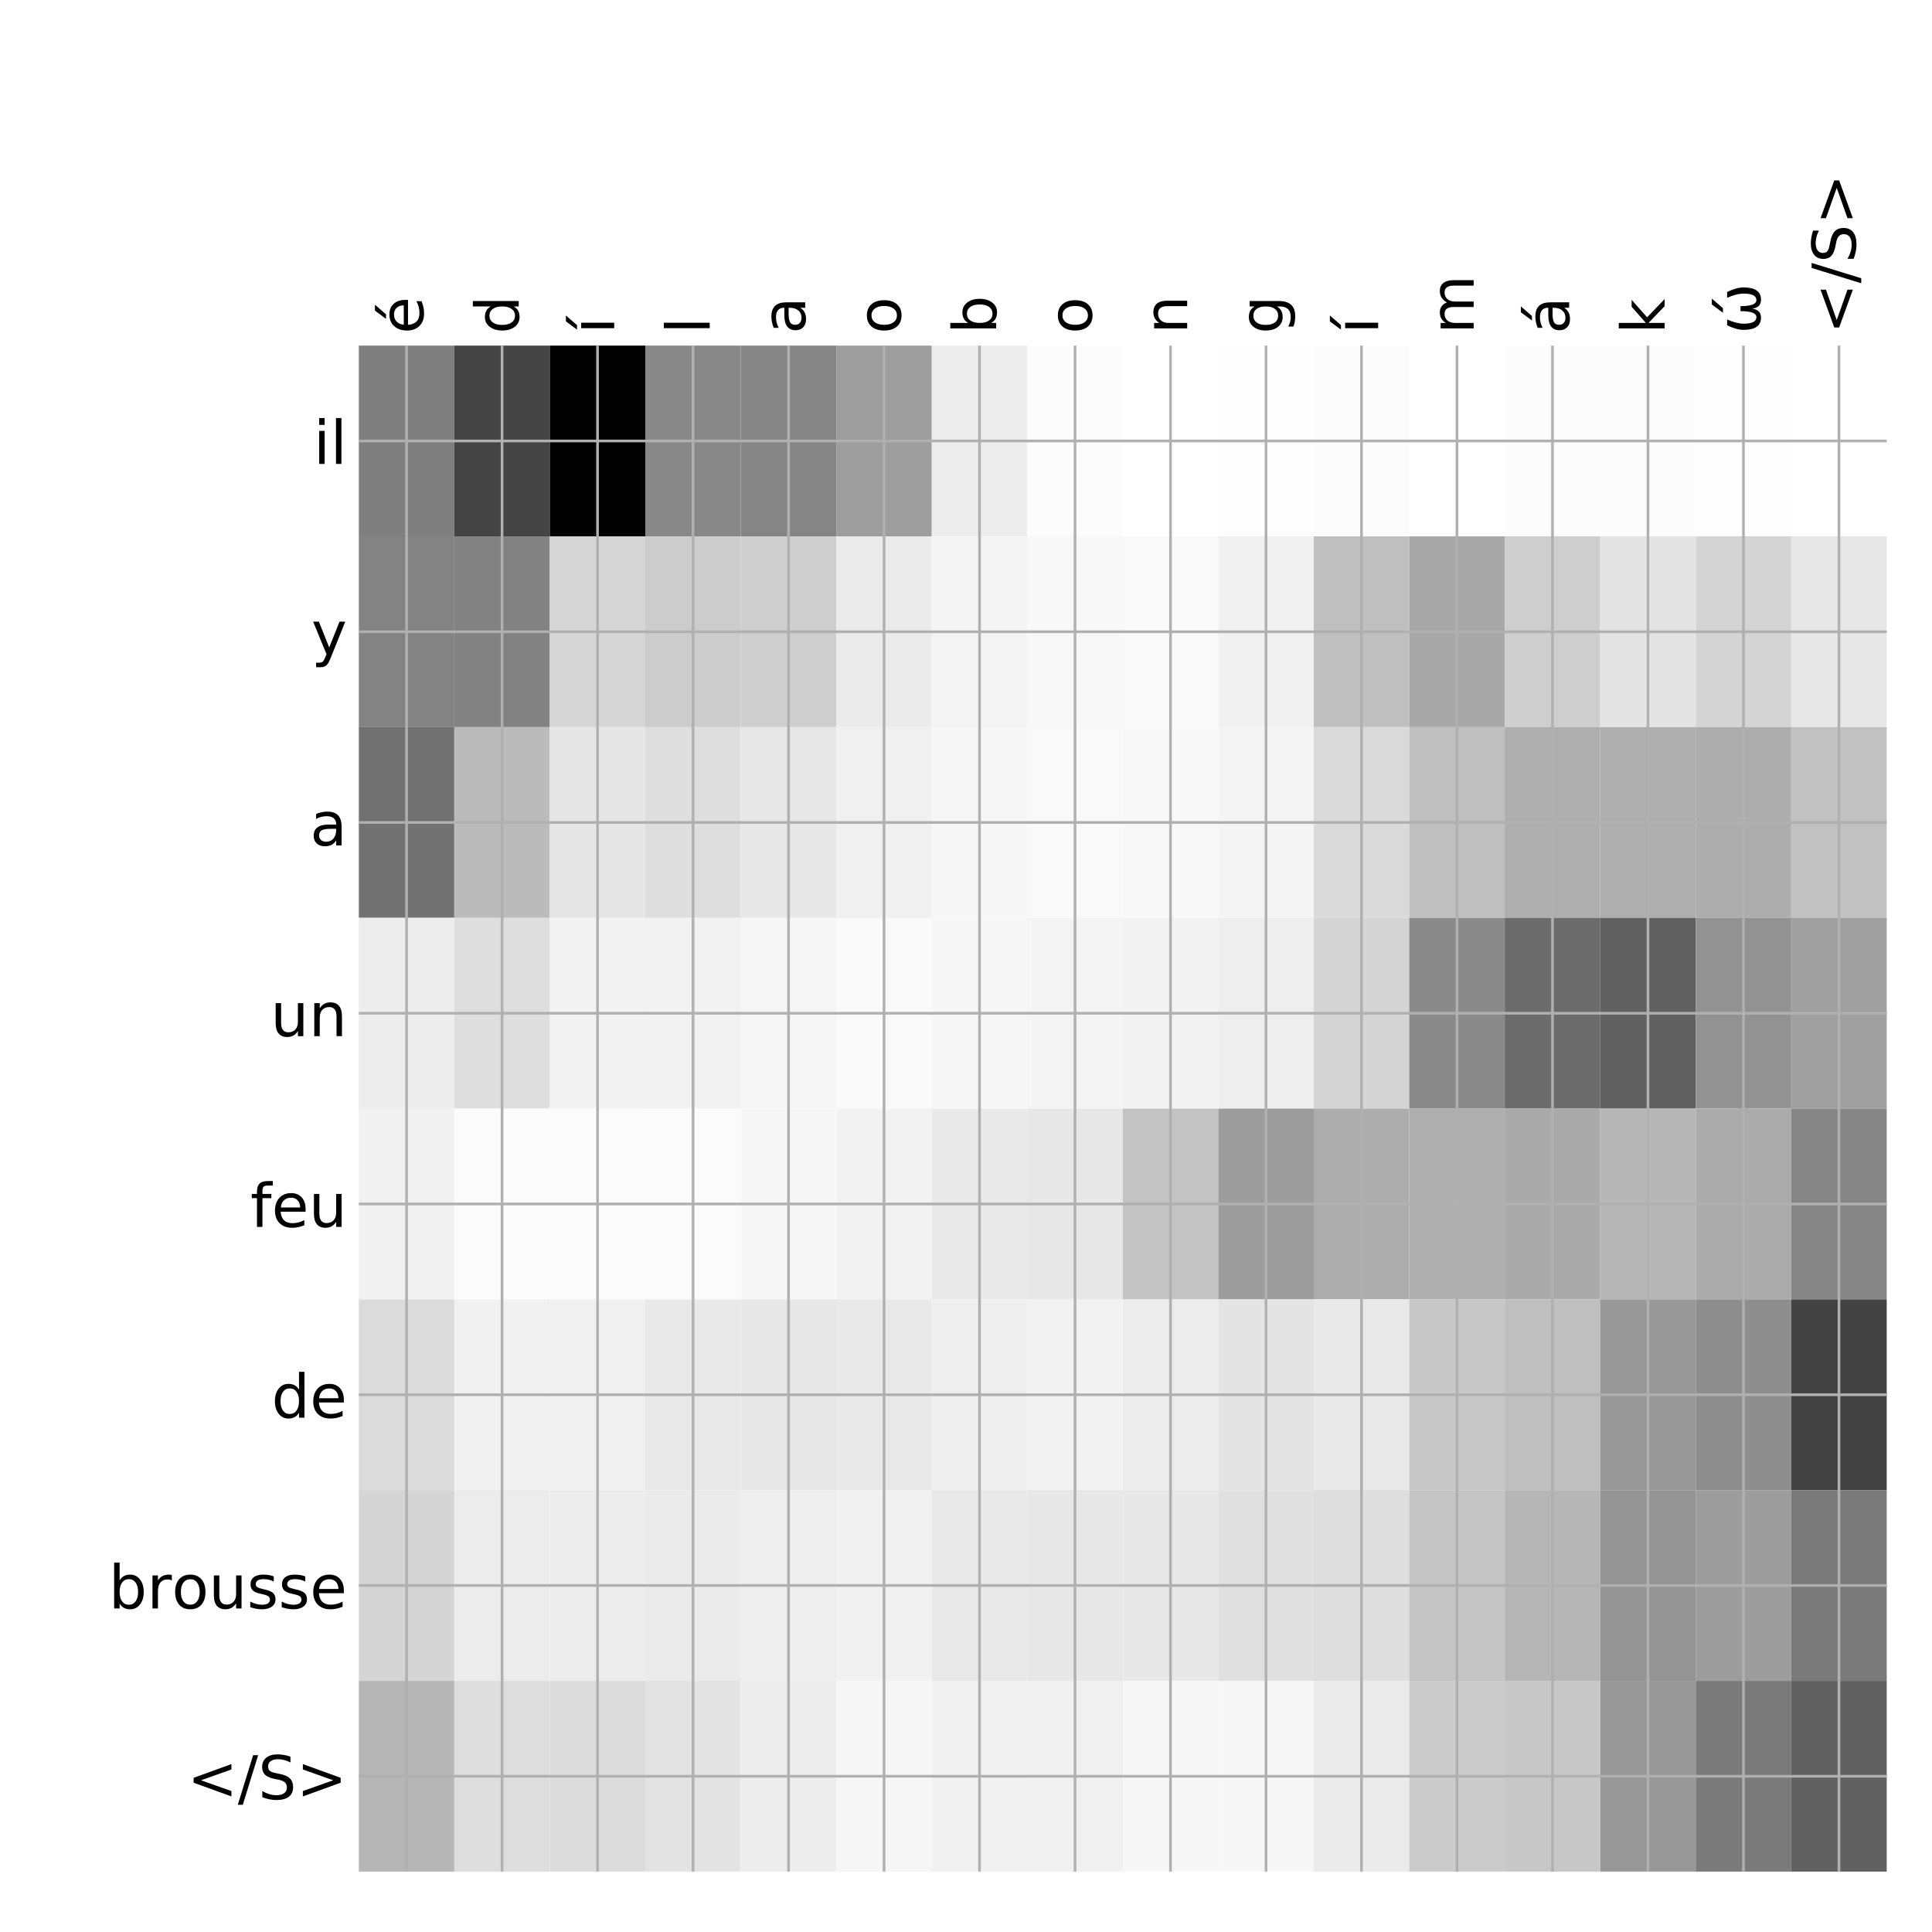 <?xml version="1.0" encoding="utf-8" standalone="no"?>
<!DOCTYPE svg PUBLIC "-//W3C//DTD SVG 1.1//EN"
  "http://www.w3.org/Graphics/SVG/1.1/DTD/svg11.dtd">
<!-- Created with matplotlib (http://matplotlib.org/) -->
<svg height="576pt" version="1.1" viewBox="0 0 576 576" width="576pt" xmlns="http://www.w3.org/2000/svg" xmlns:xlink="http://www.w3.org/1999/xlink">
 <defs>
  <style type="text/css">
*{stroke-linecap:butt;stroke-linejoin:round;}
  </style>
 </defs>
 <g id="figure_1">
  <g id="patch_1">
   <path d="M 0 576 
L 576 576 
L 576 0 
L 0 0 
z
" style="fill:#ffffff;"/>
  </g>
  <g id="axes_1">
   <g id="PolyCollection_1">
    <path clip-path="url(#pb7069fc374)" d="M 106.975 103.033 
L 106.975 159.904 
L 135.445 159.904 
L 135.445 103.033 
L 106.975 103.033 
z
" style="fill:#7f7f7f;"/>
    <path clip-path="url(#pb7069fc374)" d="M 135.445 103.033 
L 135.445 159.904 
L 163.916 159.904 
L 163.916 103.033 
L 135.445 103.033 
z
" style="fill:#444444;"/>
    <path clip-path="url(#pb7069fc374)" d="M 163.916 103.033 
L 163.916 159.904 
L 192.386 159.904 
L 192.386 103.033 
L 163.916 103.033 
z
"/>
    <path clip-path="url(#pb7069fc374)" d="M 192.386 103.033 
L 192.386 159.904 
L 220.856 159.904 
L 220.856 103.033 
L 192.386 103.033 
z
" style="fill:#888888;"/>
    <path clip-path="url(#pb7069fc374)" d="M 220.856 103.033 
L 220.856 159.904 
L 249.327 159.904 
L 249.327 103.033 
L 220.856 103.033 
z
" style="fill:#858585;"/>
    <path clip-path="url(#pb7069fc374)" d="M 249.327 103.033 
L 249.327 159.904 
L 277.797 159.904 
L 277.797 103.033 
L 249.327 103.033 
z
" style="fill:#9e9e9e;"/>
    <path clip-path="url(#pb7069fc374)" d="M 277.797 103.033 
L 277.797 159.904 
L 306.267 159.904 
L 306.267 103.033 
L 277.797 103.033 
z
" style="fill:#ededed;"/>
    <path clip-path="url(#pb7069fc374)" d="M 306.267 103.033 
L 306.267 159.904 
L 334.738 159.904 
L 334.738 103.033 
L 306.267 103.033 
z
" style="fill:#fcfcfc;"/>
    <path clip-path="url(#pb7069fc374)" d="M 334.738 103.033 
L 334.738 159.904 
L 363.208 159.904 
L 363.208 103.033 
L 334.738 103.033 
z
" style="fill:#ffffff;"/>
    <path clip-path="url(#pb7069fc374)" d="M 363.208 103.033 
L 363.208 159.904 
L 391.678 159.904 
L 391.678 103.033 
L 363.208 103.033 
z
" style="fill:#fefefe;"/>
    <path clip-path="url(#pb7069fc374)" d="M 391.678 103.033 
L 391.678 159.904 
L 420.148 159.904 
L 420.148 103.033 
L 391.678 103.033 
z
" style="fill:#fcfcfc;"/>
    <path clip-path="url(#pb7069fc374)" d="M 420.148 103.033 
L 420.148 159.904 
L 448.619 159.904 
L 448.619 103.033 
L 420.148 103.033 
z
" style="fill:#ffffff;"/>
    <path clip-path="url(#pb7069fc374)" d="M 448.619 103.033 
L 448.619 159.904 
L 477.089 159.904 
L 477.089 103.033 
L 448.619 103.033 
z
" style="fill:#fcfcfc;"/>
    <path clip-path="url(#pb7069fc374)" d="M 477.089 103.033 
L 477.089 159.904 
L 505.559 159.904 
L 505.559 103.033 
L 477.089 103.033 
z
" style="fill:#fcfcfc;"/>
    <path clip-path="url(#pb7069fc374)" d="M 505.559 103.033 
L 505.559 159.904 
L 534.03 159.904 
L 534.03 103.033 
L 505.559 103.033 
z
" style="fill:#fefefe;"/>
    <path clip-path="url(#pb7069fc374)" d="M 534.03 103.033 
L 534.03 159.904 
L 562.5 159.904 
L 562.5 103.033 
L 534.03 103.033 
z
" style="fill:#ffffff;"/>
    <path clip-path="url(#pb7069fc374)" d="M 106.975 159.904 
L 106.975 216.775 
L 135.445 216.775 
L 135.445 159.904 
L 106.975 159.904 
z
" style="fill:#838383;"/>
    <path clip-path="url(#pb7069fc374)" d="M 135.445 159.904 
L 135.445 216.775 
L 163.916 216.775 
L 163.916 159.904 
L 135.445 159.904 
z
" style="fill:#828282;"/>
    <path clip-path="url(#pb7069fc374)" d="M 163.916 159.904 
L 163.916 216.775 
L 192.386 216.775 
L 192.386 159.904 
L 163.916 159.904 
z
" style="fill:#d6d6d6;"/>
    <path clip-path="url(#pb7069fc374)" d="M 192.386 159.904 
L 192.386 216.775 
L 220.856 216.775 
L 220.856 159.904 
L 192.386 159.904 
z
" style="fill:#cccccc;"/>
    <path clip-path="url(#pb7069fc374)" d="M 220.856 159.904 
L 220.856 216.775 
L 249.327 216.775 
L 249.327 159.904 
L 220.856 159.904 
z
" style="fill:#cecece;"/>
    <path clip-path="url(#pb7069fc374)" d="M 249.327 159.904 
L 249.327 216.775 
L 277.797 216.775 
L 277.797 159.904 
L 249.327 159.904 
z
" style="fill:#ebebeb;"/>
    <path clip-path="url(#pb7069fc374)" d="M 277.797 159.904 
L 277.797 216.775 
L 306.267 216.775 
L 306.267 159.904 
L 277.797 159.904 
z
" style="fill:#f4f4f4;"/>
    <path clip-path="url(#pb7069fc374)" d="M 306.267 159.904 
L 306.267 216.775 
L 334.738 216.775 
L 334.738 159.904 
L 306.267 159.904 
z
" style="fill:#f8f8f8;"/>
    <path clip-path="url(#pb7069fc374)" d="M 334.738 159.904 
L 334.738 216.775 
L 363.208 216.775 
L 363.208 159.904 
L 334.738 159.904 
z
" style="fill:#f9f9f9;"/>
    <path clip-path="url(#pb7069fc374)" d="M 363.208 159.904 
L 363.208 216.775 
L 391.678 216.775 
L 391.678 159.904 
L 363.208 159.904 
z
" style="fill:#f1f1f1;"/>
    <path clip-path="url(#pb7069fc374)" d="M 391.678 159.904 
L 391.678 216.775 
L 420.148 216.775 
L 420.148 159.904 
L 391.678 159.904 
z
" style="fill:#bfbfbf;"/>
    <path clip-path="url(#pb7069fc374)" d="M 420.148 159.904 
L 420.148 216.775 
L 448.619 216.775 
L 448.619 159.904 
L 420.148 159.904 
z
" style="fill:#a8a8a8;"/>
    <path clip-path="url(#pb7069fc374)" d="M 448.619 159.904 
L 448.619 216.775 
L 477.089 216.775 
L 477.089 159.904 
L 448.619 159.904 
z
" style="fill:#cecece;"/>
    <path clip-path="url(#pb7069fc374)" d="M 477.089 159.904 
L 477.089 216.775 
L 505.559 216.775 
L 505.559 159.904 
L 477.089 159.904 
z
" style="fill:#e4e4e4;"/>
    <path clip-path="url(#pb7069fc374)" d="M 505.559 159.904 
L 505.559 216.775 
L 534.03 216.775 
L 534.03 159.904 
L 505.559 159.904 
z
" style="fill:#d4d4d4;"/>
    <path clip-path="url(#pb7069fc374)" d="M 534.03 159.904 
L 534.03 216.775 
L 562.5 216.775 
L 562.5 159.904 
L 534.03 159.904 
z
" style="fill:#e7e7e7;"/>
    <path clip-path="url(#pb7069fc374)" d="M 106.975 216.775 
L 106.975 273.646 
L 135.445 273.646 
L 135.445 216.775 
L 106.975 216.775 
z
" style="fill:#717171;"/>
    <path clip-path="url(#pb7069fc374)" d="M 135.445 216.775 
L 135.445 273.646 
L 163.916 273.646 
L 163.916 216.775 
L 135.445 216.775 
z
" style="fill:#bbbbbb;"/>
    <path clip-path="url(#pb7069fc374)" d="M 163.916 216.775 
L 163.916 273.646 
L 192.386 273.646 
L 192.386 216.775 
L 163.916 216.775 
z
" style="fill:#e6e6e6;"/>
    <path clip-path="url(#pb7069fc374)" d="M 192.386 216.775 
L 192.386 273.646 
L 220.856 273.646 
L 220.856 216.775 
L 192.386 216.775 
z
" style="fill:#dedede;"/>
    <path clip-path="url(#pb7069fc374)" d="M 220.856 216.775 
L 220.856 273.646 
L 249.327 273.646 
L 249.327 216.775 
L 220.856 216.775 
z
" style="fill:#e7e7e7;"/>
    <path clip-path="url(#pb7069fc374)" d="M 249.327 216.775 
L 249.327 273.646 
L 277.797 273.646 
L 277.797 216.775 
L 249.327 216.775 
z
" style="fill:#f0f0f0;"/>
    <path clip-path="url(#pb7069fc374)" d="M 277.797 216.775 
L 277.797 273.646 
L 306.267 273.646 
L 306.267 216.775 
L 277.797 216.775 
z
" style="fill:#f7f7f7;"/>
    <path clip-path="url(#pb7069fc374)" d="M 306.267 216.775 
L 306.267 273.646 
L 334.738 273.646 
L 334.738 216.775 
L 306.267 216.775 
z
" style="fill:#f9f9f9;"/>
    <path clip-path="url(#pb7069fc374)" d="M 334.738 216.775 
L 334.738 273.646 
L 363.208 273.646 
L 363.208 216.775 
L 334.738 216.775 
z
" style="fill:#f8f8f8;"/>
    <path clip-path="url(#pb7069fc374)" d="M 363.208 216.775 
L 363.208 273.646 
L 391.678 273.646 
L 391.678 216.775 
L 363.208 216.775 
z
" style="fill:#f4f4f4;"/>
    <path clip-path="url(#pb7069fc374)" d="M 391.678 216.775 
L 391.678 273.646 
L 420.148 273.646 
L 420.148 216.775 
L 391.678 216.775 
z
" style="fill:#dadada;"/>
    <path clip-path="url(#pb7069fc374)" d="M 420.148 216.775 
L 420.148 273.646 
L 448.619 273.646 
L 448.619 216.775 
L 420.148 216.775 
z
" style="fill:#bfbfbf;"/>
    <path clip-path="url(#pb7069fc374)" d="M 448.619 216.775 
L 448.619 273.646 
L 477.089 273.646 
L 477.089 216.775 
L 448.619 216.775 
z
" style="fill:#aeaeae;"/>
    <path clip-path="url(#pb7069fc374)" d="M 477.089 216.775 
L 477.089 273.646 
L 505.559 273.646 
L 505.559 216.775 
L 477.089 216.775 
z
" style="fill:#aeaeae;"/>
    <path clip-path="url(#pb7069fc374)" d="M 505.559 216.775 
L 505.559 273.646 
L 534.03 273.646 
L 534.03 216.775 
L 505.559 216.775 
z
" style="fill:#adadad;"/>
    <path clip-path="url(#pb7069fc374)" d="M 534.03 216.775 
L 534.03 273.646 
L 562.5 273.646 
L 562.5 216.775 
L 534.03 216.775 
z
" style="fill:#c1c1c1;"/>
    <path clip-path="url(#pb7069fc374)" d="M 106.975 273.646 
L 106.975 330.517 
L 135.445 330.517 
L 135.445 273.646 
L 106.975 273.646 
z
" style="fill:#ededed;"/>
    <path clip-path="url(#pb7069fc374)" d="M 135.445 273.646 
L 135.445 330.517 
L 163.916 330.517 
L 163.916 273.646 
L 135.445 273.646 
z
" style="fill:#dedede;"/>
    <path clip-path="url(#pb7069fc374)" d="M 163.916 273.646 
L 163.916 330.517 
L 192.386 330.517 
L 192.386 273.646 
L 163.916 273.646 
z
" style="fill:#f3f3f3;"/>
    <path clip-path="url(#pb7069fc374)" d="M 192.386 273.646 
L 192.386 330.517 
L 220.856 330.517 
L 220.856 273.646 
L 192.386 273.646 
z
" style="fill:#f2f2f2;"/>
    <path clip-path="url(#pb7069fc374)" d="M 220.856 273.646 
L 220.856 330.517 
L 249.327 330.517 
L 249.327 273.646 
L 220.856 273.646 
z
" style="fill:#f6f6f6;"/>
    <path clip-path="url(#pb7069fc374)" d="M 249.327 273.646 
L 249.327 330.517 
L 277.797 330.517 
L 277.797 273.646 
L 249.327 273.646 
z
" style="fill:#fafafa;"/>
    <path clip-path="url(#pb7069fc374)" d="M 277.797 273.646 
L 277.797 330.517 
L 306.267 330.517 
L 306.267 273.646 
L 277.797 273.646 
z
" style="fill:#f7f7f7;"/>
    <path clip-path="url(#pb7069fc374)" d="M 306.267 273.646 
L 306.267 330.517 
L 334.738 330.517 
L 334.738 273.646 
L 306.267 273.646 
z
" style="fill:#f4f4f4;"/>
    <path clip-path="url(#pb7069fc374)" d="M 334.738 273.646 
L 334.738 330.517 
L 363.208 330.517 
L 363.208 273.646 
L 334.738 273.646 
z
" style="fill:#f2f2f2;"/>
    <path clip-path="url(#pb7069fc374)" d="M 363.208 273.646 
L 363.208 330.517 
L 391.678 330.517 
L 391.678 273.646 
L 363.208 273.646 
z
" style="fill:#eeeeee;"/>
    <path clip-path="url(#pb7069fc374)" d="M 391.678 273.646 
L 391.678 330.517 
L 420.148 330.517 
L 420.148 273.646 
L 391.678 273.646 
z
" style="fill:#d5d5d5;"/>
    <path clip-path="url(#pb7069fc374)" d="M 420.148 273.646 
L 420.148 330.517 
L 448.619 330.517 
L 448.619 273.646 
L 420.148 273.646 
z
" style="fill:#8a8a8a;"/>
    <path clip-path="url(#pb7069fc374)" d="M 448.619 273.646 
L 448.619 330.517 
L 477.089 330.517 
L 477.089 273.646 
L 448.619 273.646 
z
" style="fill:#6c6c6c;"/>
    <path clip-path="url(#pb7069fc374)" d="M 477.089 273.646 
L 477.089 330.517 
L 505.559 330.517 
L 505.559 273.646 
L 477.089 273.646 
z
" style="fill:#606060;"/>
    <path clip-path="url(#pb7069fc374)" d="M 505.559 273.646 
L 505.559 330.517 
L 534.03 330.517 
L 534.03 273.646 
L 505.559 273.646 
z
" style="fill:#929292;"/>
    <path clip-path="url(#pb7069fc374)" d="M 534.03 273.646 
L 534.03 330.517 
L 562.5 330.517 
L 562.5 273.646 
L 534.03 273.646 
z
" style="fill:#a0a0a0;"/>
    <path clip-path="url(#pb7069fc374)" d="M 106.975 330.517 
L 106.975 387.387 
L 135.445 387.387 
L 135.445 330.517 
L 106.975 330.517 
z
" style="fill:#f1f1f1;"/>
    <path clip-path="url(#pb7069fc374)" d="M 135.445 330.517 
L 135.445 387.387 
L 163.916 387.387 
L 163.916 330.517 
L 135.445 330.517 
z
" style="fill:#fbfbfb;"/>
    <path clip-path="url(#pb7069fc374)" d="M 163.916 330.517 
L 163.916 387.387 
L 192.386 387.387 
L 192.386 330.517 
L 163.916 330.517 
z
" style="fill:#fbfbfb;"/>
    <path clip-path="url(#pb7069fc374)" d="M 192.386 330.517 
L 192.386 387.387 
L 220.856 387.387 
L 220.856 330.517 
L 192.386 330.517 
z
" style="fill:#fbfbfb;"/>
    <path clip-path="url(#pb7069fc374)" d="M 220.856 330.517 
L 220.856 387.387 
L 249.327 387.387 
L 249.327 330.517 
L 220.856 330.517 
z
" style="fill:#f7f7f7;"/>
    <path clip-path="url(#pb7069fc374)" d="M 249.327 330.517 
L 249.327 387.387 
L 277.797 387.387 
L 277.797 330.517 
L 249.327 330.517 
z
" style="fill:#f2f2f2;"/>
    <path clip-path="url(#pb7069fc374)" d="M 277.797 330.517 
L 277.797 387.387 
L 306.267 387.387 
L 306.267 330.517 
L 277.797 330.517 
z
" style="fill:#e9e9e9;"/>
    <path clip-path="url(#pb7069fc374)" d="M 306.267 330.517 
L 306.267 387.387 
L 334.738 387.387 
L 334.738 330.517 
L 306.267 330.517 
z
" style="fill:#e7e7e7;"/>
    <path clip-path="url(#pb7069fc374)" d="M 334.738 330.517 
L 334.738 387.387 
L 363.208 387.387 
L 363.208 330.517 
L 334.738 330.517 
z
" style="fill:#c3c3c3;"/>
    <path clip-path="url(#pb7069fc374)" d="M 363.208 330.517 
L 363.208 387.387 
L 391.678 387.387 
L 391.678 330.517 
L 363.208 330.517 
z
" style="fill:#9c9c9c;"/>
    <path clip-path="url(#pb7069fc374)" d="M 391.678 330.517 
L 391.678 387.387 
L 420.148 387.387 
L 420.148 330.517 
L 391.678 330.517 
z
" style="fill:#adadad;"/>
    <path clip-path="url(#pb7069fc374)" d="M 420.148 330.517 
L 420.148 387.387 
L 448.619 387.387 
L 448.619 330.517 
L 420.148 330.517 
z
" style="fill:#afafaf;"/>
    <path clip-path="url(#pb7069fc374)" d="M 448.619 330.517 
L 448.619 387.387 
L 477.089 387.387 
L 477.089 330.517 
L 448.619 330.517 
z
" style="fill:#aaaaaa;"/>
    <path clip-path="url(#pb7069fc374)" d="M 477.089 330.517 
L 477.089 387.387 
L 505.559 387.387 
L 505.559 330.517 
L 477.089 330.517 
z
" style="fill:#b6b6b6;"/>
    <path clip-path="url(#pb7069fc374)" d="M 505.559 330.517 
L 505.559 387.387 
L 534.03 387.387 
L 534.03 330.517 
L 505.559 330.517 
z
" style="fill:#ababab;"/>
    <path clip-path="url(#pb7069fc374)" d="M 534.03 330.517 
L 534.03 387.387 
L 562.5 387.387 
L 562.5 330.517 
L 534.03 330.517 
z
" style="fill:#868686;"/>
    <path clip-path="url(#pb7069fc374)" d="M 106.975 387.387 
L 106.975 444.258 
L 135.445 444.258 
L 135.445 387.387 
L 106.975 387.387 
z
" style="fill:#dbdbdb;"/>
    <path clip-path="url(#pb7069fc374)" d="M 135.445 387.387 
L 135.445 444.258 
L 163.916 444.258 
L 163.916 387.387 
L 135.445 387.387 
z
" style="fill:#f1f1f1;"/>
    <path clip-path="url(#pb7069fc374)" d="M 163.916 387.387 
L 163.916 444.258 
L 192.386 444.258 
L 192.386 387.387 
L 163.916 387.387 
z
" style="fill:#f0f0f0;"/>
    <path clip-path="url(#pb7069fc374)" d="M 192.386 387.387 
L 192.386 444.258 
L 220.856 444.258 
L 220.856 387.387 
L 192.386 387.387 
z
" style="fill:#e9e9e9;"/>
    <path clip-path="url(#pb7069fc374)" d="M 220.856 387.387 
L 220.856 444.258 
L 249.327 444.258 
L 249.327 387.387 
L 220.856 387.387 
z
" style="fill:#e7e7e7;"/>
    <path clip-path="url(#pb7069fc374)" d="M 249.327 387.387 
L 249.327 444.258 
L 277.797 444.258 
L 277.797 387.387 
L 249.327 387.387 
z
" style="fill:#e9e9e9;"/>
    <path clip-path="url(#pb7069fc374)" d="M 277.797 387.387 
L 277.797 444.258 
L 306.267 444.258 
L 306.267 387.387 
L 277.797 387.387 
z
" style="fill:#efefef;"/>
    <path clip-path="url(#pb7069fc374)" d="M 306.267 387.387 
L 306.267 444.258 
L 334.738 444.258 
L 334.738 387.387 
L 306.267 387.387 
z
" style="fill:#f2f2f2;"/>
    <path clip-path="url(#pb7069fc374)" d="M 334.738 387.387 
L 334.738 444.258 
L 363.208 444.258 
L 363.208 387.387 
L 334.738 387.387 
z
" style="fill:#ececec;"/>
    <path clip-path="url(#pb7069fc374)" d="M 363.208 387.387 
L 363.208 444.258 
L 391.678 444.258 
L 391.678 387.387 
L 363.208 387.387 
z
" style="fill:#e4e4e4;"/>
    <path clip-path="url(#pb7069fc374)" d="M 391.678 387.387 
L 391.678 444.258 
L 420.148 444.258 
L 420.148 387.387 
L 391.678 387.387 
z
" style="fill:#e9e9e9;"/>
    <path clip-path="url(#pb7069fc374)" d="M 420.148 387.387 
L 420.148 444.258 
L 448.619 444.258 
L 448.619 387.387 
L 420.148 387.387 
z
" style="fill:#c7c7c7;"/>
    <path clip-path="url(#pb7069fc374)" d="M 448.619 387.387 
L 448.619 444.258 
L 477.089 444.258 
L 477.089 387.387 
L 448.619 387.387 
z
" style="fill:#bfbfbf;"/>
    <path clip-path="url(#pb7069fc374)" d="M 477.089 387.387 
L 477.089 444.258 
L 505.559 444.258 
L 505.559 387.387 
L 477.089 387.387 
z
" style="fill:#989898;"/>
    <path clip-path="url(#pb7069fc374)" d="M 505.559 387.387 
L 505.559 444.258 
L 534.03 444.258 
L 534.03 387.387 
L 505.559 387.387 
z
" style="fill:#8e8e8e;"/>
    <path clip-path="url(#pb7069fc374)" d="M 534.03 387.387 
L 534.03 444.258 
L 562.5 444.258 
L 562.5 387.387 
L 534.03 387.387 
z
" style="fill:#434343;"/>
    <path clip-path="url(#pb7069fc374)" d="M 106.975 444.258 
L 106.975 501.129 
L 135.445 501.129 
L 135.445 444.258 
L 106.975 444.258 
z
" style="fill:#d5d5d5;"/>
    <path clip-path="url(#pb7069fc374)" d="M 135.445 444.258 
L 135.445 501.129 
L 163.916 501.129 
L 163.916 444.258 
L 135.445 444.258 
z
" style="fill:#ececec;"/>
    <path clip-path="url(#pb7069fc374)" d="M 163.916 444.258 
L 163.916 501.129 
L 192.386 501.129 
L 192.386 444.258 
L 163.916 444.258 
z
" style="fill:#ededed;"/>
    <path clip-path="url(#pb7069fc374)" d="M 192.386 444.258 
L 192.386 501.129 
L 220.856 501.129 
L 220.856 444.258 
L 192.386 444.258 
z
" style="fill:#ebebeb;"/>
    <path clip-path="url(#pb7069fc374)" d="M 220.856 444.258 
L 220.856 501.129 
L 249.327 501.129 
L 249.327 444.258 
L 220.856 444.258 
z
" style="fill:#eeeeee;"/>
    <path clip-path="url(#pb7069fc374)" d="M 249.327 444.258 
L 249.327 501.129 
L 277.797 501.129 
L 277.797 444.258 
L 249.327 444.258 
z
" style="fill:#f1f1f1;"/>
    <path clip-path="url(#pb7069fc374)" d="M 277.797 444.258 
L 277.797 501.129 
L 306.267 501.129 
L 306.267 444.258 
L 277.797 444.258 
z
" style="fill:#e9e9e9;"/>
    <path clip-path="url(#pb7069fc374)" d="M 306.267 444.258 
L 306.267 501.129 
L 334.738 501.129 
L 334.738 444.258 
L 306.267 444.258 
z
" style="fill:#e7e7e7;"/>
    <path clip-path="url(#pb7069fc374)" d="M 334.738 444.258 
L 334.738 501.129 
L 363.208 501.129 
L 363.208 444.258 
L 334.738 444.258 
z
" style="fill:#e8e8e8;"/>
    <path clip-path="url(#pb7069fc374)" d="M 363.208 444.258 
L 363.208 501.129 
L 391.678 501.129 
L 391.678 444.258 
L 363.208 444.258 
z
" style="fill:#e0e0e0;"/>
    <path clip-path="url(#pb7069fc374)" d="M 391.678 444.258 
L 391.678 501.129 
L 420.148 501.129 
L 420.148 444.258 
L 391.678 444.258 
z
" style="fill:#dedede;"/>
    <path clip-path="url(#pb7069fc374)" d="M 420.148 444.258 
L 420.148 501.129 
L 448.619 501.129 
L 448.619 444.258 
L 420.148 444.258 
z
" style="fill:#c5c5c5;"/>
    <path clip-path="url(#pb7069fc374)" d="M 448.619 444.258 
L 448.619 501.129 
L 477.089 501.129 
L 477.089 444.258 
L 448.619 444.258 
z
" style="fill:#b6b6b6;"/>
    <path clip-path="url(#pb7069fc374)" d="M 477.089 444.258 
L 477.089 501.129 
L 505.559 501.129 
L 505.559 444.258 
L 477.089 444.258 
z
" style="fill:#949494;"/>
    <path clip-path="url(#pb7069fc374)" d="M 505.559 444.258 
L 505.559 501.129 
L 534.03 501.129 
L 534.03 444.258 
L 505.559 444.258 
z
" style="fill:#9d9d9d;"/>
    <path clip-path="url(#pb7069fc374)" d="M 534.03 444.258 
L 534.03 501.129 
L 562.5 501.129 
L 562.5 444.258 
L 534.03 444.258 
z
" style="fill:#7a7a7a;"/>
    <path clip-path="url(#pb7069fc374)" d="M 106.975 501.129 
L 106.975 558 
L 135.445 558 
L 135.445 501.129 
L 106.975 501.129 
z
" style="fill:#b6b6b6;"/>
    <path clip-path="url(#pb7069fc374)" d="M 135.445 501.129 
L 135.445 558 
L 163.916 558 
L 163.916 501.129 
L 135.445 501.129 
z
" style="fill:#dddddd;"/>
    <path clip-path="url(#pb7069fc374)" d="M 163.916 501.129 
L 163.916 558 
L 192.386 558 
L 192.386 501.129 
L 163.916 501.129 
z
" style="fill:#dcdcdc;"/>
    <path clip-path="url(#pb7069fc374)" d="M 192.386 501.129 
L 192.386 558 
L 220.856 558 
L 220.856 501.129 
L 192.386 501.129 
z
" style="fill:#e3e3e3;"/>
    <path clip-path="url(#pb7069fc374)" d="M 220.856 501.129 
L 220.856 558 
L 249.327 558 
L 249.327 501.129 
L 220.856 501.129 
z
" style="fill:#ededed;"/>
    <path clip-path="url(#pb7069fc374)" d="M 249.327 501.129 
L 249.327 558 
L 277.797 558 
L 277.797 501.129 
L 249.327 501.129 
z
" style="fill:#f6f6f6;"/>
    <path clip-path="url(#pb7069fc374)" d="M 277.797 501.129 
L 277.797 558 
L 306.267 558 
L 306.267 501.129 
L 277.797 501.129 
z
" style="fill:#f1f1f1;"/>
    <path clip-path="url(#pb7069fc374)" d="M 306.267 501.129 
L 306.267 558 
L 334.738 558 
L 334.738 501.129 
L 306.267 501.129 
z
" style="fill:#f0f0f0;"/>
    <path clip-path="url(#pb7069fc374)" d="M 334.738 501.129 
L 334.738 558 
L 363.208 558 
L 363.208 501.129 
L 334.738 501.129 
z
" style="fill:#f7f7f7;"/>
    <path clip-path="url(#pb7069fc374)" d="M 363.208 501.129 
L 363.208 558 
L 391.678 558 
L 391.678 501.129 
L 363.208 501.129 
z
" style="fill:#f7f7f7;"/>
    <path clip-path="url(#pb7069fc374)" d="M 391.678 501.129 
L 391.678 558 
L 420.148 558 
L 420.148 501.129 
L 391.678 501.129 
z
" style="fill:#ebebeb;"/>
    <path clip-path="url(#pb7069fc374)" d="M 420.148 501.129 
L 420.148 558 
L 448.619 558 
L 448.619 501.129 
L 420.148 501.129 
z
" style="fill:#cbcbcb;"/>
    <path clip-path="url(#pb7069fc374)" d="M 448.619 501.129 
L 448.619 558 
L 477.089 558 
L 477.089 501.129 
L 448.619 501.129 
z
" style="fill:#c7c7c7;"/>
    <path clip-path="url(#pb7069fc374)" d="M 477.089 501.129 
L 477.089 558 
L 505.559 558 
L 505.559 501.129 
L 477.089 501.129 
z
" style="fill:#989898;"/>
    <path clip-path="url(#pb7069fc374)" d="M 505.559 501.129 
L 505.559 558 
L 534.03 558 
L 534.03 501.129 
L 505.559 501.129 
z
" style="fill:#7a7a7a;"/>
    <path clip-path="url(#pb7069fc374)" d="M 534.03 501.129 
L 534.03 558 
L 562.5 558 
L 562.5 501.129 
L 534.03 501.129 
z
" style="fill:#616161;"/>
   </g>
   <g id="matplotlib.axis_1">
    <g id="xtick_1">
     <g id="line2d_1">
      <path clip-path="url(#pb7069fc374)" d="M 121.21 558 
L 121.21 103.033 
" style="fill:none;stroke:#b0b0b0;stroke-linecap:square;stroke-width:0.8;"/>
     </g>
     <g id="line2d_2"/>
     <g id="text_1">
      <!-- é -->
      <defs>
       <path d="M 56.203 29.594 
L 56.203 25.203 
L 14.891 25.203 
Q 15.484 15.922 20.484 11.062 
Q 25.484 6.203 34.422 6.203 
Q 39.594 6.203 44.453 7.469 
Q 49.312 8.734 54.109 11.281 
L 54.109 2.781 
Q 49.266 0.734 44.188 -0.344 
Q 39.109 -1.422 33.891 -1.422 
Q 20.797 -1.422 13.156 6.188 
Q 5.516 13.812 5.516 26.812 
Q 5.516 40.234 12.766 48.109 
Q 20.016 56 32.328 56 
Q 43.359 56 49.781 48.891 
Q 56.203 41.797 56.203 29.594 
z
M 47.219 32.234 
Q 47.125 39.594 43.094 43.984 
Q 39.062 48.391 32.422 48.391 
Q 24.906 48.391 20.391 44.141 
Q 15.875 39.891 15.188 32.172 
z
M 38.531 79.984 
L 48.25 79.984 
L 32.344 61.625 
L 24.859 61.625 
z
" id="DejaVuSans-e9"/>
      </defs>
      <g transform="translate(126.177 99.533)rotate(-90)scale(0.18 -0.18)">
       <use xlink:href="#DejaVuSans-e9"/>
      </g>
     </g>
    </g>
    <g id="xtick_2">
     <g id="line2d_3">
      <path clip-path="url(#pb7069fc374)" d="M 149.68 558 
L 149.68 103.033 
" style="fill:none;stroke:#b0b0b0;stroke-linecap:square;stroke-width:0.8;"/>
     </g>
     <g id="line2d_4"/>
     <g id="text_2">
      <!-- d -->
      <defs>
       <path d="M 45.406 46.391 
L 45.406 75.984 
L 54.391 75.984 
L 54.391 0 
L 45.406 0 
L 45.406 8.203 
Q 42.578 3.328 38.25 0.953 
Q 33.938 -1.422 27.875 -1.422 
Q 17.969 -1.422 11.734 6.484 
Q 5.516 14.406 5.516 27.297 
Q 5.516 40.188 11.734 48.094 
Q 17.969 56 27.875 56 
Q 33.938 56 38.25 53.625 
Q 42.578 51.266 45.406 46.391 
z
M 14.797 27.297 
Q 14.797 17.391 18.875 11.75 
Q 22.953 6.109 30.078 6.109 
Q 37.203 6.109 41.297 11.75 
Q 45.406 17.391 45.406 27.297 
Q 45.406 37.203 41.297 42.844 
Q 37.203 48.484 30.078 48.484 
Q 22.953 48.484 18.875 42.844 
Q 14.797 37.203 14.797 27.297 
z
" id="DejaVuSans-64"/>
      </defs>
      <g transform="translate(154.647 99.533)rotate(-90)scale(0.18 -0.18)">
       <use xlink:href="#DejaVuSans-64"/>
      </g>
     </g>
    </g>
    <g id="xtick_3">
     <g id="line2d_5">
      <path clip-path="url(#pb7069fc374)" d="M 178.151 558 
L 178.151 103.033 
" style="fill:none;stroke:#b0b0b0;stroke-linecap:square;stroke-width:0.8;"/>
     </g>
     <g id="line2d_6"/>
     <g id="text_3">
      <!-- í -->
      <defs>
       <path d="M 20.656 79.984 
L 30.375 79.984 
L 14.469 61.625 
L 6.984 61.625 
z
M 9.422 54.688 
L 18.406 54.688 
L 18.406 0 
L 9.422 0 
z
M 13.922 56 
z
" id="DejaVuSans-ed"/>
      </defs>
      <g transform="translate(183.118 99.533)rotate(-90)scale(0.18 -0.18)">
       <use xlink:href="#DejaVuSans-ed"/>
      </g>
     </g>
    </g>
    <g id="xtick_4">
     <g id="line2d_7">
      <path clip-path="url(#pb7069fc374)" d="M 206.621 558 
L 206.621 103.033 
" style="fill:none;stroke:#b0b0b0;stroke-linecap:square;stroke-width:0.8;"/>
     </g>
     <g id="line2d_8"/>
     <g id="text_4">
      <!-- l -->
      <defs>
       <path d="M 9.422 75.984 
L 18.406 75.984 
L 18.406 0 
L 9.422 0 
z
" id="DejaVuSans-6c"/>
      </defs>
      <g transform="translate(211.588 99.533)rotate(-90)scale(0.18 -0.18)">
       <use xlink:href="#DejaVuSans-6c"/>
      </g>
     </g>
    </g>
    <g id="xtick_5">
     <g id="line2d_9">
      <path clip-path="url(#pb7069fc374)" d="M 235.091 558 
L 235.091 103.033 
" style="fill:none;stroke:#b0b0b0;stroke-linecap:square;stroke-width:0.8;"/>
     </g>
     <g id="line2d_10"/>
     <g id="text_5">
      <!-- a -->
      <defs>
       <path d="M 34.281 27.484 
Q 23.391 27.484 19.188 25 
Q 14.984 22.516 14.984 16.5 
Q 14.984 11.719 18.141 8.906 
Q 21.297 6.109 26.703 6.109 
Q 34.188 6.109 38.703 11.406 
Q 43.219 16.703 43.219 25.484 
L 43.219 27.484 
z
M 52.203 31.203 
L 52.203 0 
L 43.219 0 
L 43.219 8.297 
Q 40.141 3.328 35.547 0.953 
Q 30.953 -1.422 24.312 -1.422 
Q 15.922 -1.422 10.953 3.297 
Q 6 8.016 6 15.922 
Q 6 25.141 12.172 29.828 
Q 18.359 34.516 30.609 34.516 
L 43.219 34.516 
L 43.219 35.406 
Q 43.219 41.609 39.141 45 
Q 35.062 48.391 27.688 48.391 
Q 23 48.391 18.547 47.266 
Q 14.109 46.141 10.016 43.891 
L 10.016 52.203 
Q 14.938 54.109 19.578 55.047 
Q 24.219 56 28.609 56 
Q 40.484 56 46.344 49.844 
Q 52.203 43.703 52.203 31.203 
z
" id="DejaVuSans-61"/>
      </defs>
      <g transform="translate(240.058 99.533)rotate(-90)scale(0.18 -0.18)">
       <use xlink:href="#DejaVuSans-61"/>
      </g>
     </g>
    </g>
    <g id="xtick_6">
     <g id="line2d_11">
      <path clip-path="url(#pb7069fc374)" d="M 263.562 558 
L 263.562 103.033 
" style="fill:none;stroke:#b0b0b0;stroke-linecap:square;stroke-width:0.8;"/>
     </g>
     <g id="line2d_12"/>
     <g id="text_6">
      <!-- o -->
      <defs>
       <path d="M 30.609 48.391 
Q 23.391 48.391 19.188 42.75 
Q 14.984 37.109 14.984 27.297 
Q 14.984 17.484 19.156 11.844 
Q 23.344 6.203 30.609 6.203 
Q 37.797 6.203 41.984 11.859 
Q 46.188 17.531 46.188 27.297 
Q 46.188 37.016 41.984 42.703 
Q 37.797 48.391 30.609 48.391 
z
M 30.609 56 
Q 42.328 56 49.016 48.375 
Q 55.719 40.766 55.719 27.297 
Q 55.719 13.875 49.016 6.219 
Q 42.328 -1.422 30.609 -1.422 
Q 18.844 -1.422 12.172 6.219 
Q 5.516 13.875 5.516 27.297 
Q 5.516 40.766 12.172 48.375 
Q 18.844 56 30.609 56 
z
" id="DejaVuSans-6f"/>
      </defs>
      <g transform="translate(268.529 99.533)rotate(-90)scale(0.18 -0.18)">
       <use xlink:href="#DejaVuSans-6f"/>
      </g>
     </g>
    </g>
    <g id="xtick_7">
     <g id="line2d_13">
      <path clip-path="url(#pb7069fc374)" d="M 292.032 558 
L 292.032 103.033 
" style="fill:none;stroke:#b0b0b0;stroke-linecap:square;stroke-width:0.8;"/>
     </g>
     <g id="line2d_14"/>
     <g id="text_7">
      <!-- b -->
      <defs>
       <path d="M 48.688 27.297 
Q 48.688 37.203 44.609 42.844 
Q 40.531 48.484 33.406 48.484 
Q 26.266 48.484 22.188 42.844 
Q 18.109 37.203 18.109 27.297 
Q 18.109 17.391 22.188 11.75 
Q 26.266 6.109 33.406 6.109 
Q 40.531 6.109 44.609 11.75 
Q 48.688 17.391 48.688 27.297 
z
M 18.109 46.391 
Q 20.953 51.266 25.266 53.625 
Q 29.594 56 35.594 56 
Q 45.562 56 51.781 48.094 
Q 58.016 40.188 58.016 27.297 
Q 58.016 14.406 51.781 6.484 
Q 45.562 -1.422 35.594 -1.422 
Q 29.594 -1.422 25.266 0.953 
Q 20.953 3.328 18.109 8.203 
L 18.109 0 
L 9.078 0 
L 9.078 75.984 
L 18.109 75.984 
z
" id="DejaVuSans-62"/>
      </defs>
      <g transform="translate(296.999 99.533)rotate(-90)scale(0.18 -0.18)">
       <use xlink:href="#DejaVuSans-62"/>
      </g>
     </g>
    </g>
    <g id="xtick_8">
     <g id="line2d_15">
      <path clip-path="url(#pb7069fc374)" d="M 320.502 558 
L 320.502 103.033 
" style="fill:none;stroke:#b0b0b0;stroke-linecap:square;stroke-width:0.8;"/>
     </g>
     <g id="line2d_16"/>
     <g id="text_8">
      <!-- o -->
      <g transform="translate(325.469 99.533)rotate(-90)scale(0.18 -0.18)">
       <use xlink:href="#DejaVuSans-6f"/>
      </g>
     </g>
    </g>
    <g id="xtick_9">
     <g id="line2d_17">
      <path clip-path="url(#pb7069fc374)" d="M 348.973 558 
L 348.973 103.033 
" style="fill:none;stroke:#b0b0b0;stroke-linecap:square;stroke-width:0.8;"/>
     </g>
     <g id="line2d_18"/>
     <g id="text_9">
      <!-- n -->
      <defs>
       <path d="M 54.891 33.016 
L 54.891 0 
L 45.906 0 
L 45.906 32.719 
Q 45.906 40.484 42.875 44.328 
Q 39.844 48.188 33.797 48.188 
Q 26.516 48.188 22.312 43.547 
Q 18.109 38.922 18.109 30.906 
L 18.109 0 
L 9.078 0 
L 9.078 54.688 
L 18.109 54.688 
L 18.109 46.188 
Q 21.344 51.125 25.703 53.562 
Q 30.078 56 35.797 56 
Q 45.219 56 50.047 50.172 
Q 54.891 44.344 54.891 33.016 
z
" id="DejaVuSans-6e"/>
      </defs>
      <g transform="translate(353.94 99.533)rotate(-90)scale(0.18 -0.18)">
       <use xlink:href="#DejaVuSans-6e"/>
      </g>
     </g>
    </g>
    <g id="xtick_10">
     <g id="line2d_19">
      <path clip-path="url(#pb7069fc374)" d="M 377.443 558 
L 377.443 103.033 
" style="fill:none;stroke:#b0b0b0;stroke-linecap:square;stroke-width:0.8;"/>
     </g>
     <g id="line2d_20"/>
     <g id="text_10">
      <!-- g -->
      <defs>
       <path d="M 45.406 27.984 
Q 45.406 37.75 41.375 43.109 
Q 37.359 48.484 30.078 48.484 
Q 22.859 48.484 18.828 43.109 
Q 14.797 37.75 14.797 27.984 
Q 14.797 18.266 18.828 12.891 
Q 22.859 7.516 30.078 7.516 
Q 37.359 7.516 41.375 12.891 
Q 45.406 18.266 45.406 27.984 
z
M 54.391 6.781 
Q 54.391 -7.172 48.188 -13.984 
Q 42 -20.797 29.203 -20.797 
Q 24.469 -20.797 20.266 -20.094 
Q 16.062 -19.391 12.109 -17.922 
L 12.109 -9.188 
Q 16.062 -11.328 19.922 -12.344 
Q 23.781 -13.375 27.781 -13.375 
Q 36.625 -13.375 41.016 -8.766 
Q 45.406 -4.156 45.406 5.172 
L 45.406 9.625 
Q 42.625 4.781 38.281 2.391 
Q 33.938 0 27.875 0 
Q 17.828 0 11.672 7.656 
Q 5.516 15.328 5.516 27.984 
Q 5.516 40.672 11.672 48.328 
Q 17.828 56 27.875 56 
Q 33.938 56 38.281 53.609 
Q 42.625 51.219 45.406 46.391 
L 45.406 54.688 
L 54.391 54.688 
z
" id="DejaVuSans-67"/>
      </defs>
      <g transform="translate(382.41 99.533)rotate(-90)scale(0.18 -0.18)">
       <use xlink:href="#DejaVuSans-67"/>
      </g>
     </g>
    </g>
    <g id="xtick_11">
     <g id="line2d_21">
      <path clip-path="url(#pb7069fc374)" d="M 405.913 558 
L 405.913 103.033 
" style="fill:none;stroke:#b0b0b0;stroke-linecap:square;stroke-width:0.8;"/>
     </g>
     <g id="line2d_22"/>
     <g id="text_11">
      <!-- í -->
      <g transform="translate(410.88 99.533)rotate(-90)scale(0.18 -0.18)">
       <use xlink:href="#DejaVuSans-ed"/>
      </g>
     </g>
    </g>
    <g id="xtick_12">
     <g id="line2d_23">
      <path clip-path="url(#pb7069fc374)" d="M 434.384 558 
L 434.384 103.033 
" style="fill:none;stroke:#b0b0b0;stroke-linecap:square;stroke-width:0.8;"/>
     </g>
     <g id="line2d_24"/>
     <g id="text_12">
      <!-- m -->
      <defs>
       <path d="M 52 44.188 
Q 55.375 50.25 60.062 53.125 
Q 64.75 56 71.094 56 
Q 79.641 56 84.281 50.016 
Q 88.922 44.047 88.922 33.016 
L 88.922 0 
L 79.891 0 
L 79.891 32.719 
Q 79.891 40.578 77.094 44.375 
Q 74.312 48.188 68.609 48.188 
Q 61.625 48.188 57.562 43.547 
Q 53.516 38.922 53.516 30.906 
L 53.516 0 
L 44.484 0 
L 44.484 32.719 
Q 44.484 40.625 41.703 44.406 
Q 38.922 48.188 33.109 48.188 
Q 26.219 48.188 22.156 43.531 
Q 18.109 38.875 18.109 30.906 
L 18.109 0 
L 9.078 0 
L 9.078 54.688 
L 18.109 54.688 
L 18.109 46.188 
Q 21.188 51.219 25.484 53.609 
Q 29.781 56 35.688 56 
Q 41.656 56 45.828 52.969 
Q 50 49.953 52 44.188 
z
" id="DejaVuSans-6d"/>
      </defs>
      <g transform="translate(439.35 99.533)rotate(-90)scale(0.18 -0.18)">
       <use xlink:href="#DejaVuSans-6d"/>
      </g>
     </g>
    </g>
    <g id="xtick_13">
     <g id="line2d_25">
      <path clip-path="url(#pb7069fc374)" d="M 462.854 558 
L 462.854 103.033 
" style="fill:none;stroke:#b0b0b0;stroke-linecap:square;stroke-width:0.8;"/>
     </g>
     <g id="line2d_26"/>
     <g id="text_13">
      <!-- á -->
      <defs>
       <path d="M 34.281 27.484 
Q 23.391 27.484 19.188 25 
Q 14.984 22.516 14.984 16.5 
Q 14.984 11.719 18.141 8.906 
Q 21.297 6.109 26.703 6.109 
Q 34.188 6.109 38.703 11.406 
Q 43.219 16.703 43.219 25.484 
L 43.219 27.484 
z
M 52.203 31.203 
L 52.203 0 
L 43.219 0 
L 43.219 8.297 
Q 40.141 3.328 35.547 0.953 
Q 30.953 -1.422 24.312 -1.422 
Q 15.922 -1.422 10.953 3.297 
Q 6 8.016 6 15.922 
Q 6 25.141 12.172 29.828 
Q 18.359 34.516 30.609 34.516 
L 43.219 34.516 
L 43.219 35.406 
Q 43.219 41.609 39.141 45 
Q 35.062 48.391 27.688 48.391 
Q 23 48.391 18.547 47.266 
Q 14.109 46.141 10.016 43.891 
L 10.016 52.203 
Q 14.938 54.109 19.578 55.047 
Q 24.219 56 28.609 56 
Q 40.484 56 46.344 49.844 
Q 52.203 43.703 52.203 31.203 
z
M 35.781 79.984 
L 45.5 79.984 
L 29.594 61.625 
L 22.109 61.625 
z
" id="DejaVuSans-e1"/>
      </defs>
      <g transform="translate(467.821 99.533)rotate(-90)scale(0.18 -0.18)">
       <use xlink:href="#DejaVuSans-e1"/>
      </g>
     </g>
    </g>
    <g id="xtick_14">
     <g id="line2d_27">
      <path clip-path="url(#pb7069fc374)" d="M 491.324 558 
L 491.324 103.033 
" style="fill:none;stroke:#b0b0b0;stroke-linecap:square;stroke-width:0.8;"/>
     </g>
     <g id="line2d_28"/>
     <g id="text_14">
      <!-- k -->
      <defs>
       <path d="M 9.078 75.984 
L 18.109 75.984 
L 18.109 31.109 
L 44.922 54.688 
L 56.391 54.688 
L 27.391 29.109 
L 57.625 0 
L 45.906 0 
L 18.109 26.703 
L 18.109 0 
L 9.078 0 
z
" id="DejaVuSans-6b"/>
      </defs>
      <g transform="translate(496.291 99.533)rotate(-90)scale(0.18 -0.18)">
       <use xlink:href="#DejaVuSans-6b"/>
      </g>
     </g>
    </g>
    <g id="xtick_15">
     <g id="line2d_29">
      <path clip-path="url(#pb7069fc374)" d="M 519.795 558 
L 519.795 103.033 
" style="fill:none;stroke:#b0b0b0;stroke-linecap:square;stroke-width:0.8;"/>
     </g>
     <g id="line2d_30"/>
     <g id="text_15">
      <!-- ώ -->
      <defs>
       <path d="M 26.859 -1.422 
Q 6.594 -1.422 6.594 27.594 
Q 6.594 39.062 14.156 54.688 
L 23.828 54.688 
Q 16.844 39.062 16.844 27.344 
Q 16.844 6.203 27.688 6.203 
Q 37.594 6.203 37.594 32.469 
L 45.906 32.469 
Q 45.906 6.203 55.812 6.203 
Q 66.656 6.203 66.656 27.344 
Q 66.656 39.062 59.672 54.688 
L 69.344 54.688 
Q 76.906 39.062 76.906 27.594 
Q 76.906 -1.422 56.641 -1.422 
Q 43.359 -1.422 41.75 13.188 
Q 39.75 -1.422 26.859 -1.422 
z
M 48.656 79.984 
L 58.375 79.984 
L 42.469 61.625 
L 34.984 61.625 
z
" id="DejaVuSans-3ce"/>
      </defs>
      <g transform="translate(524.761 99.533)rotate(-90)scale(0.18 -0.18)">
       <use xlink:href="#DejaVuSans-3ce"/>
      </g>
     </g>
    </g>
    <g id="xtick_16">
     <g id="line2d_31">
      <path clip-path="url(#pb7069fc374)" d="M 548.265 558 
L 548.265 103.033 
" style="fill:none;stroke:#b0b0b0;stroke-linecap:square;stroke-width:0.8;"/>
     </g>
     <g id="line2d_32"/>
     <g id="text_16">
      <!-- &lt;/S&gt; -->
      <defs>
       <path d="M 73.188 49.219 
L 22.797 31.297 
L 73.188 13.484 
L 73.188 4.594 
L 10.594 27.297 
L 10.594 35.406 
L 73.188 58.109 
z
" id="DejaVuSans-3c"/>
       <path d="M 25.391 72.906 
L 33.688 72.906 
L 8.297 -9.281 
L 0 -9.281 
z
" id="DejaVuSans-2f"/>
       <path d="M 53.516 70.516 
L 53.516 60.891 
Q 47.906 63.578 42.922 64.891 
Q 37.938 66.219 33.297 66.219 
Q 25.25 66.219 20.875 63.094 
Q 16.5 59.969 16.5 54.203 
Q 16.5 49.359 19.406 46.891 
Q 22.312 44.438 30.422 42.922 
L 36.375 41.703 
Q 47.406 39.594 52.656 34.297 
Q 57.906 29 57.906 20.125 
Q 57.906 9.516 50.797 4.047 
Q 43.703 -1.422 29.984 -1.422 
Q 24.812 -1.422 18.969 -0.25 
Q 13.141 0.922 6.891 3.219 
L 6.891 13.375 
Q 12.891 10.016 18.656 8.297 
Q 24.422 6.594 29.984 6.594 
Q 38.422 6.594 43.016 9.906 
Q 47.609 13.234 47.609 19.391 
Q 47.609 24.75 44.312 27.781 
Q 41.016 30.812 33.5 32.328 
L 27.484 33.5 
Q 16.453 35.688 11.516 40.375 
Q 6.594 45.062 6.594 53.422 
Q 6.594 63.094 13.406 68.656 
Q 20.219 74.219 32.172 74.219 
Q 37.312 74.219 42.625 73.281 
Q 47.953 72.359 53.516 70.516 
z
" id="DejaVuSans-53"/>
       <path d="M 10.594 49.219 
L 10.594 58.109 
L 73.188 35.406 
L 73.188 27.297 
L 10.594 4.594 
L 10.594 13.484 
L 60.891 31.297 
z
" id="DejaVuSans-3e"/>
      </defs>
      <g transform="translate(553.232 99.533)rotate(-90)scale(0.18 -0.18)">
       <use xlink:href="#DejaVuSans-3c"/>
       <use x="83.789" xlink:href="#DejaVuSans-2f"/>
       <use x="117.48" xlink:href="#DejaVuSans-53"/>
       <use x="180.957" xlink:href="#DejaVuSans-3e"/>
      </g>
     </g>
    </g>
   </g>
   <g id="matplotlib.axis_2">
    <g id="ytick_1">
     <g id="line2d_33">
      <path clip-path="url(#pb7069fc374)" d="M 106.975 131.469 
L 562.5 131.469 
" style="fill:none;stroke:#b0b0b0;stroke-linecap:square;stroke-width:0.8;"/>
     </g>
     <g id="line2d_34"/>
     <g id="text_17">
      <!-- il -->
      <defs>
       <path d="M 9.422 54.688 
L 18.406 54.688 
L 18.406 0 
L 9.422 0 
z
M 9.422 75.984 
L 18.406 75.984 
L 18.406 64.594 
L 9.422 64.594 
z
" id="DejaVuSans-69"/>
      </defs>
      <g transform="translate(93.474 138.307)scale(0.18 -0.18)">
       <use xlink:href="#DejaVuSans-69"/>
       <use x="27.783" xlink:href="#DejaVuSans-6c"/>
      </g>
     </g>
    </g>
    <g id="ytick_2">
     <g id="line2d_35">
      <path clip-path="url(#pb7069fc374)" d="M 106.975 188.34 
L 562.5 188.34 
" style="fill:none;stroke:#b0b0b0;stroke-linecap:square;stroke-width:0.8;"/>
     </g>
     <g id="line2d_36"/>
     <g id="text_18">
      <!-- y -->
      <defs>
       <path d="M 32.172 -5.078 
Q 28.375 -14.844 24.75 -17.812 
Q 21.141 -20.797 15.094 -20.797 
L 7.906 -20.797 
L 7.906 -13.281 
L 13.188 -13.281 
Q 16.891 -13.281 18.938 -11.516 
Q 21 -9.766 23.484 -3.219 
L 25.094 0.875 
L 2.984 54.688 
L 12.5 54.688 
L 29.594 11.922 
L 46.688 54.688 
L 56.203 54.688 
z
" id="DejaVuSans-79"/>
      </defs>
      <g transform="translate(92.821 195.178)scale(0.18 -0.18)">
       <use xlink:href="#DejaVuSans-79"/>
      </g>
     </g>
    </g>
    <g id="ytick_3">
     <g id="line2d_37">
      <path clip-path="url(#pb7069fc374)" d="M 106.975 245.21 
L 562.5 245.21 
" style="fill:none;stroke:#b0b0b0;stroke-linecap:square;stroke-width:0.8;"/>
     </g>
     <g id="line2d_38"/>
     <g id="text_19">
      <!-- a -->
      <g transform="translate(92.444 252.049)scale(0.18 -0.18)">
       <use xlink:href="#DejaVuSans-61"/>
      </g>
     </g>
    </g>
    <g id="ytick_4">
     <g id="line2d_39">
      <path clip-path="url(#pb7069fc374)" d="M 106.975 302.081 
L 562.5 302.081 
" style="fill:none;stroke:#b0b0b0;stroke-linecap:square;stroke-width:0.8;"/>
     </g>
     <g id="line2d_40"/>
     <g id="text_20">
      <!-- un -->
      <defs>
       <path d="M 8.5 21.578 
L 8.5 54.688 
L 17.484 54.688 
L 17.484 21.922 
Q 17.484 14.156 20.5 10.266 
Q 23.531 6.391 29.594 6.391 
Q 36.859 6.391 41.078 11.031 
Q 45.312 15.672 45.312 23.688 
L 45.312 54.688 
L 54.297 54.688 
L 54.297 0 
L 45.312 0 
L 45.312 8.406 
Q 42.047 3.422 37.719 1 
Q 33.406 -1.422 27.688 -1.422 
Q 18.266 -1.422 13.375 4.438 
Q 8.5 10.297 8.5 21.578 
z
M 31.109 56 
z
" id="DejaVuSans-75"/>
      </defs>
      <g transform="translate(80.66 308.92)scale(0.18 -0.18)">
       <use xlink:href="#DejaVuSans-75"/>
       <use x="63.379" xlink:href="#DejaVuSans-6e"/>
      </g>
     </g>
    </g>
    <g id="ytick_5">
     <g id="line2d_41">
      <path clip-path="url(#pb7069fc374)" d="M 106.975 358.952 
L 562.5 358.952 
" style="fill:none;stroke:#b0b0b0;stroke-linecap:square;stroke-width:0.8;"/>
     </g>
     <g id="line2d_42"/>
     <g id="text_21">
      <!-- feu -->
      <defs>
       <path d="M 37.109 75.984 
L 37.109 68.5 
L 28.516 68.5 
Q 23.688 68.5 21.797 66.547 
Q 19.922 64.594 19.922 59.516 
L 19.922 54.688 
L 34.719 54.688 
L 34.719 47.703 
L 19.922 47.703 
L 19.922 0 
L 10.891 0 
L 10.891 47.703 
L 2.297 47.703 
L 2.297 54.688 
L 10.891 54.688 
L 10.891 58.5 
Q 10.891 67.625 15.141 71.797 
Q 19.391 75.984 28.609 75.984 
z
" id="DejaVuSans-66"/>
       <path d="M 56.203 29.594 
L 56.203 25.203 
L 14.891 25.203 
Q 15.484 15.922 20.484 11.062 
Q 25.484 6.203 34.422 6.203 
Q 39.594 6.203 44.453 7.469 
Q 49.312 8.734 54.109 11.281 
L 54.109 2.781 
Q 49.266 0.734 44.188 -0.344 
Q 39.109 -1.422 33.891 -1.422 
Q 20.797 -1.422 13.156 6.188 
Q 5.516 13.812 5.516 26.812 
Q 5.516 40.234 12.766 48.109 
Q 20.016 56 32.328 56 
Q 43.359 56 49.781 48.891 
Q 56.203 41.797 56.203 29.594 
z
M 47.219 32.234 
Q 47.125 39.594 43.094 43.984 
Q 39.062 48.391 32.422 48.391 
Q 24.906 48.391 20.391 44.141 
Q 15.875 39.891 15.188 32.172 
z
" id="DejaVuSans-65"/>
      </defs>
      <g transform="translate(74.655 365.791)scale(0.18 -0.18)">
       <use xlink:href="#DejaVuSans-66"/>
       <use x="35.205" xlink:href="#DejaVuSans-65"/>
       <use x="96.729" xlink:href="#DejaVuSans-75"/>
      </g>
     </g>
    </g>
    <g id="ytick_6">
     <g id="line2d_43">
      <path clip-path="url(#pb7069fc374)" d="M 106.975 415.823 
L 562.5 415.823 
" style="fill:none;stroke:#b0b0b0;stroke-linecap:square;stroke-width:0.8;"/>
     </g>
     <g id="line2d_44"/>
     <g id="text_22">
      <!-- de -->
      <g transform="translate(80.972 422.662)scale(0.18 -0.18)">
       <use xlink:href="#DejaVuSans-64"/>
       <use x="63.477" xlink:href="#DejaVuSans-65"/>
      </g>
     </g>
    </g>
    <g id="ytick_7">
     <g id="line2d_45">
      <path clip-path="url(#pb7069fc374)" d="M 106.975 472.694 
L 562.5 472.694 
" style="fill:none;stroke:#b0b0b0;stroke-linecap:square;stroke-width:0.8;"/>
     </g>
     <g id="line2d_46"/>
     <g id="text_23">
      <!-- brousse -->
      <defs>
       <path d="M 41.109 46.297 
Q 39.594 47.172 37.812 47.578 
Q 36.031 48 33.891 48 
Q 26.266 48 22.188 43.047 
Q 18.109 38.094 18.109 28.812 
L 18.109 0 
L 9.078 0 
L 9.078 54.688 
L 18.109 54.688 
L 18.109 46.188 
Q 20.953 51.172 25.484 53.578 
Q 30.031 56 36.531 56 
Q 37.453 56 38.578 55.875 
Q 39.703 55.766 41.062 55.516 
z
" id="DejaVuSans-72"/>
       <path d="M 44.281 53.078 
L 44.281 44.578 
Q 40.484 46.531 36.375 47.5 
Q 32.281 48.484 27.875 48.484 
Q 21.188 48.484 17.844 46.438 
Q 14.5 44.391 14.5 40.281 
Q 14.5 37.156 16.891 35.375 
Q 19.281 33.594 26.516 31.984 
L 29.594 31.297 
Q 39.156 29.25 43.188 25.516 
Q 47.219 21.781 47.219 15.094 
Q 47.219 7.469 41.188 3.016 
Q 35.156 -1.422 24.609 -1.422 
Q 20.219 -1.422 15.453 -0.562 
Q 10.688 0.297 5.422 2 
L 5.422 11.281 
Q 10.406 8.688 15.234 7.391 
Q 20.062 6.109 24.812 6.109 
Q 31.156 6.109 34.562 8.281 
Q 37.984 10.453 37.984 14.406 
Q 37.984 18.062 35.516 20.016 
Q 33.062 21.969 24.703 23.781 
L 21.578 24.516 
Q 13.234 26.266 9.516 29.906 
Q 5.812 33.547 5.812 39.891 
Q 5.812 47.609 11.281 51.797 
Q 16.75 56 26.812 56 
Q 31.781 56 36.172 55.266 
Q 40.578 54.547 44.281 53.078 
z
" id="DejaVuSans-73"/>
      </defs>
      <g transform="translate(32.403 479.532)scale(0.18 -0.18)">
       <use xlink:href="#DejaVuSans-62"/>
       <use x="63.477" xlink:href="#DejaVuSans-72"/>
       <use x="104.559" xlink:href="#DejaVuSans-6f"/>
       <use x="165.74" xlink:href="#DejaVuSans-75"/>
       <use x="229.119" xlink:href="#DejaVuSans-73"/>
       <use x="281.219" xlink:href="#DejaVuSans-73"/>
       <use x="333.318" xlink:href="#DejaVuSans-65"/>
      </g>
     </g>
    </g>
    <g id="ytick_8">
     <g id="line2d_47">
      <path clip-path="url(#pb7069fc374)" d="M 106.975 529.565 
L 562.5 529.565 
" style="fill:none;stroke:#b0b0b0;stroke-linecap:square;stroke-width:0.8;"/>
     </g>
     <g id="line2d_48"/>
     <g id="text_24">
      <!-- &lt;/S&gt; -->
      <g transform="translate(55.817 536.403)scale(0.18 -0.18)">
       <use xlink:href="#DejaVuSans-3c"/>
       <use x="83.789" xlink:href="#DejaVuSans-2f"/>
       <use x="117.48" xlink:href="#DejaVuSans-53"/>
       <use x="180.957" xlink:href="#DejaVuSans-3e"/>
      </g>
     </g>
    </g>
   </g>
  </g>
 </g>
 <defs>
  <clipPath id="pb7069fc374">
   <rect height="454.967" width="455.525" x="106.975" y="103.033"/>
  </clipPath>
 </defs>
</svg>
